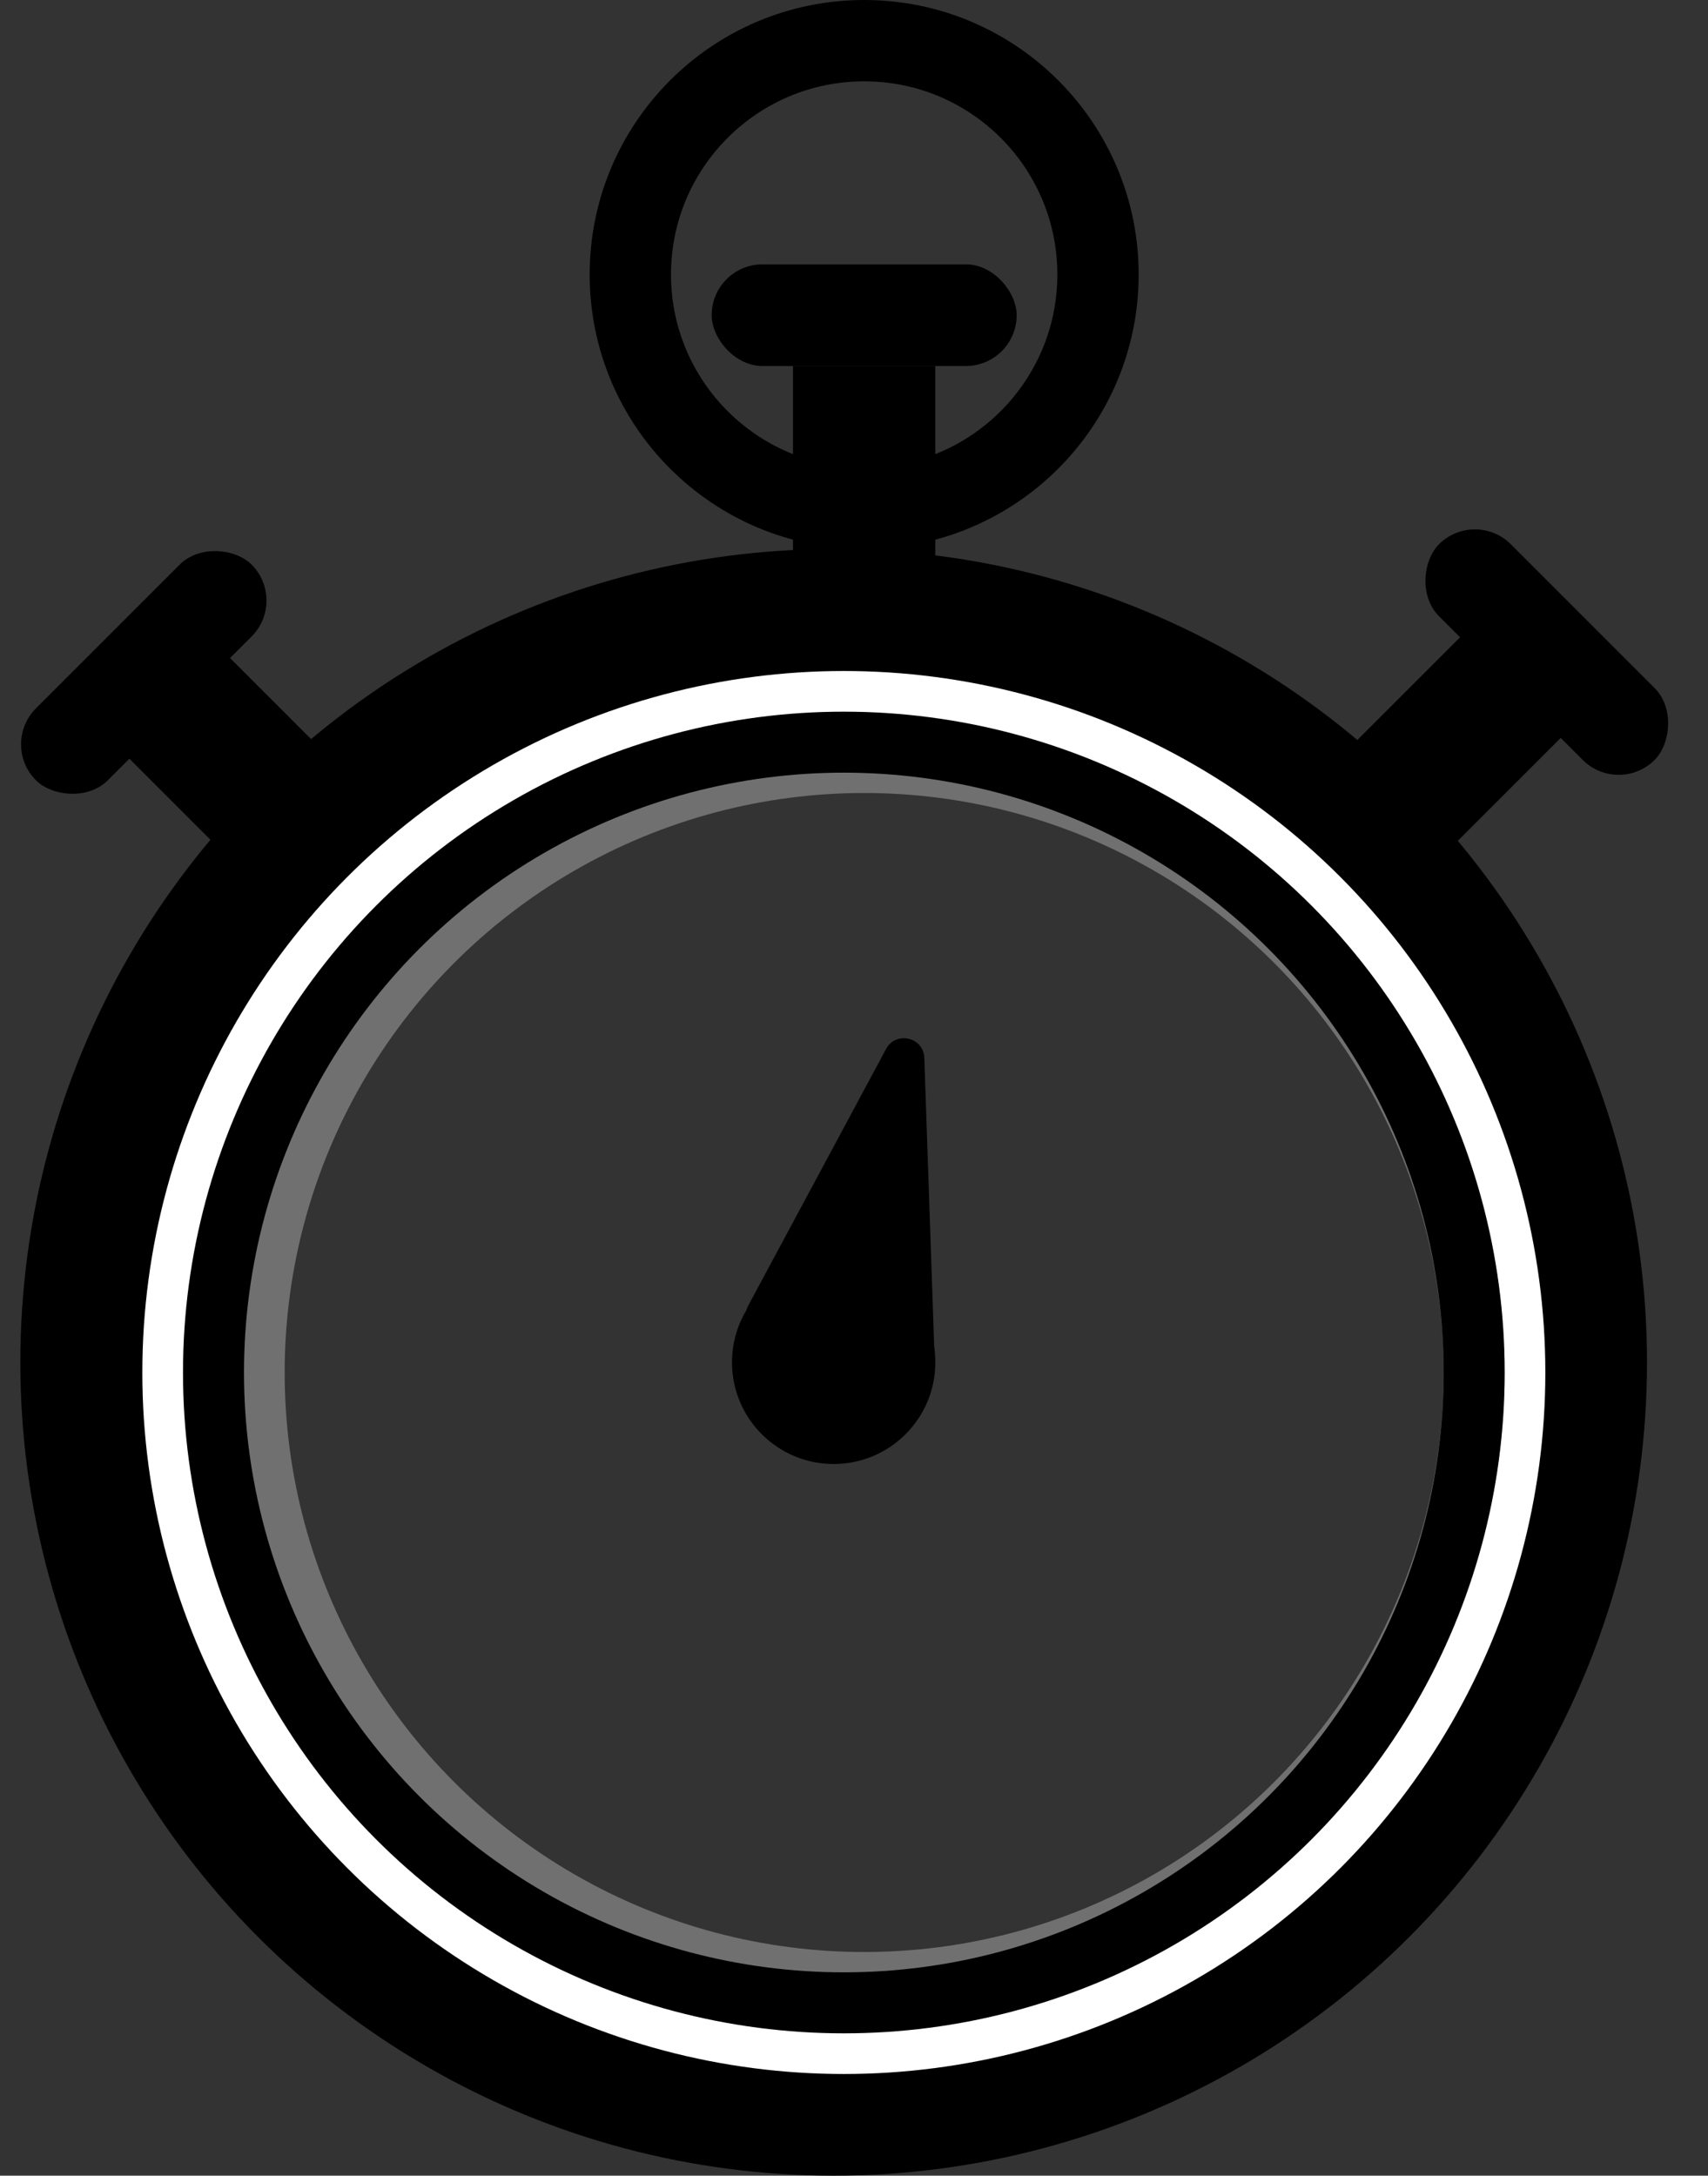 <svg width="84" height="107" viewBox="0 0 84 107" fill="none" xmlns="http://www.w3.org/2000/svg">
<rect x="0" y="0" width="84" height="107" fill="#333333" stroke="none"/>
<circle cx="41" cy="67" r="36.5" stroke="black" stroke-width="7"/>
<circle cx="41.5" cy="67.5" r="33" stroke="white" stroke-width="3"/>
<circle cx="42.5" cy="67.5" r="30" stroke="#9B9B9B" stroke-opacity="0.59" stroke-width="3"/>
<circle cx="41.5" cy="67.5" r="31" stroke="black" stroke-width="3"/>
<path d="M43.578 51.588C44.061 50.688 45.423 51.007 45.458 52.027L45.948 66.357C45.971 67.015 45.363 67.515 44.722 67.365L37.447 65.667C36.806 65.517 36.481 64.8 36.793 64.22L43.578 51.588Z" fill="black"/>
<circle cx="41" cy="67" r="5" fill="black"/>
<rect x="10.531" y="31.581" width="7.997" height="7" transform="rotate(45 10.531 31.581)" fill="black"/>
<rect x="76.8" y="36.248" width="8" height="7" transform="rotate(135 76.8 36.248)" fill="black"/>
<rect x="46" y="18" width="10" height="7" transform="rotate(90 46 18)" fill="black"/>
<rect x="35" y="13" width="15" height="5" rx="2.5" fill="black"/>
<rect x="72.536" y="25" width="15" height="5" rx="2.5" transform="rotate(45 72.536 25)" fill="black"/>
<rect x="14.142" y="29.535" width="15" height="5" rx="2.5" transform="rotate(135 14.142 29.535)" fill="black"/>
<circle cx="42.5" cy="13.5" r="11.5" stroke="black" stroke-width="4"/>
</svg>
